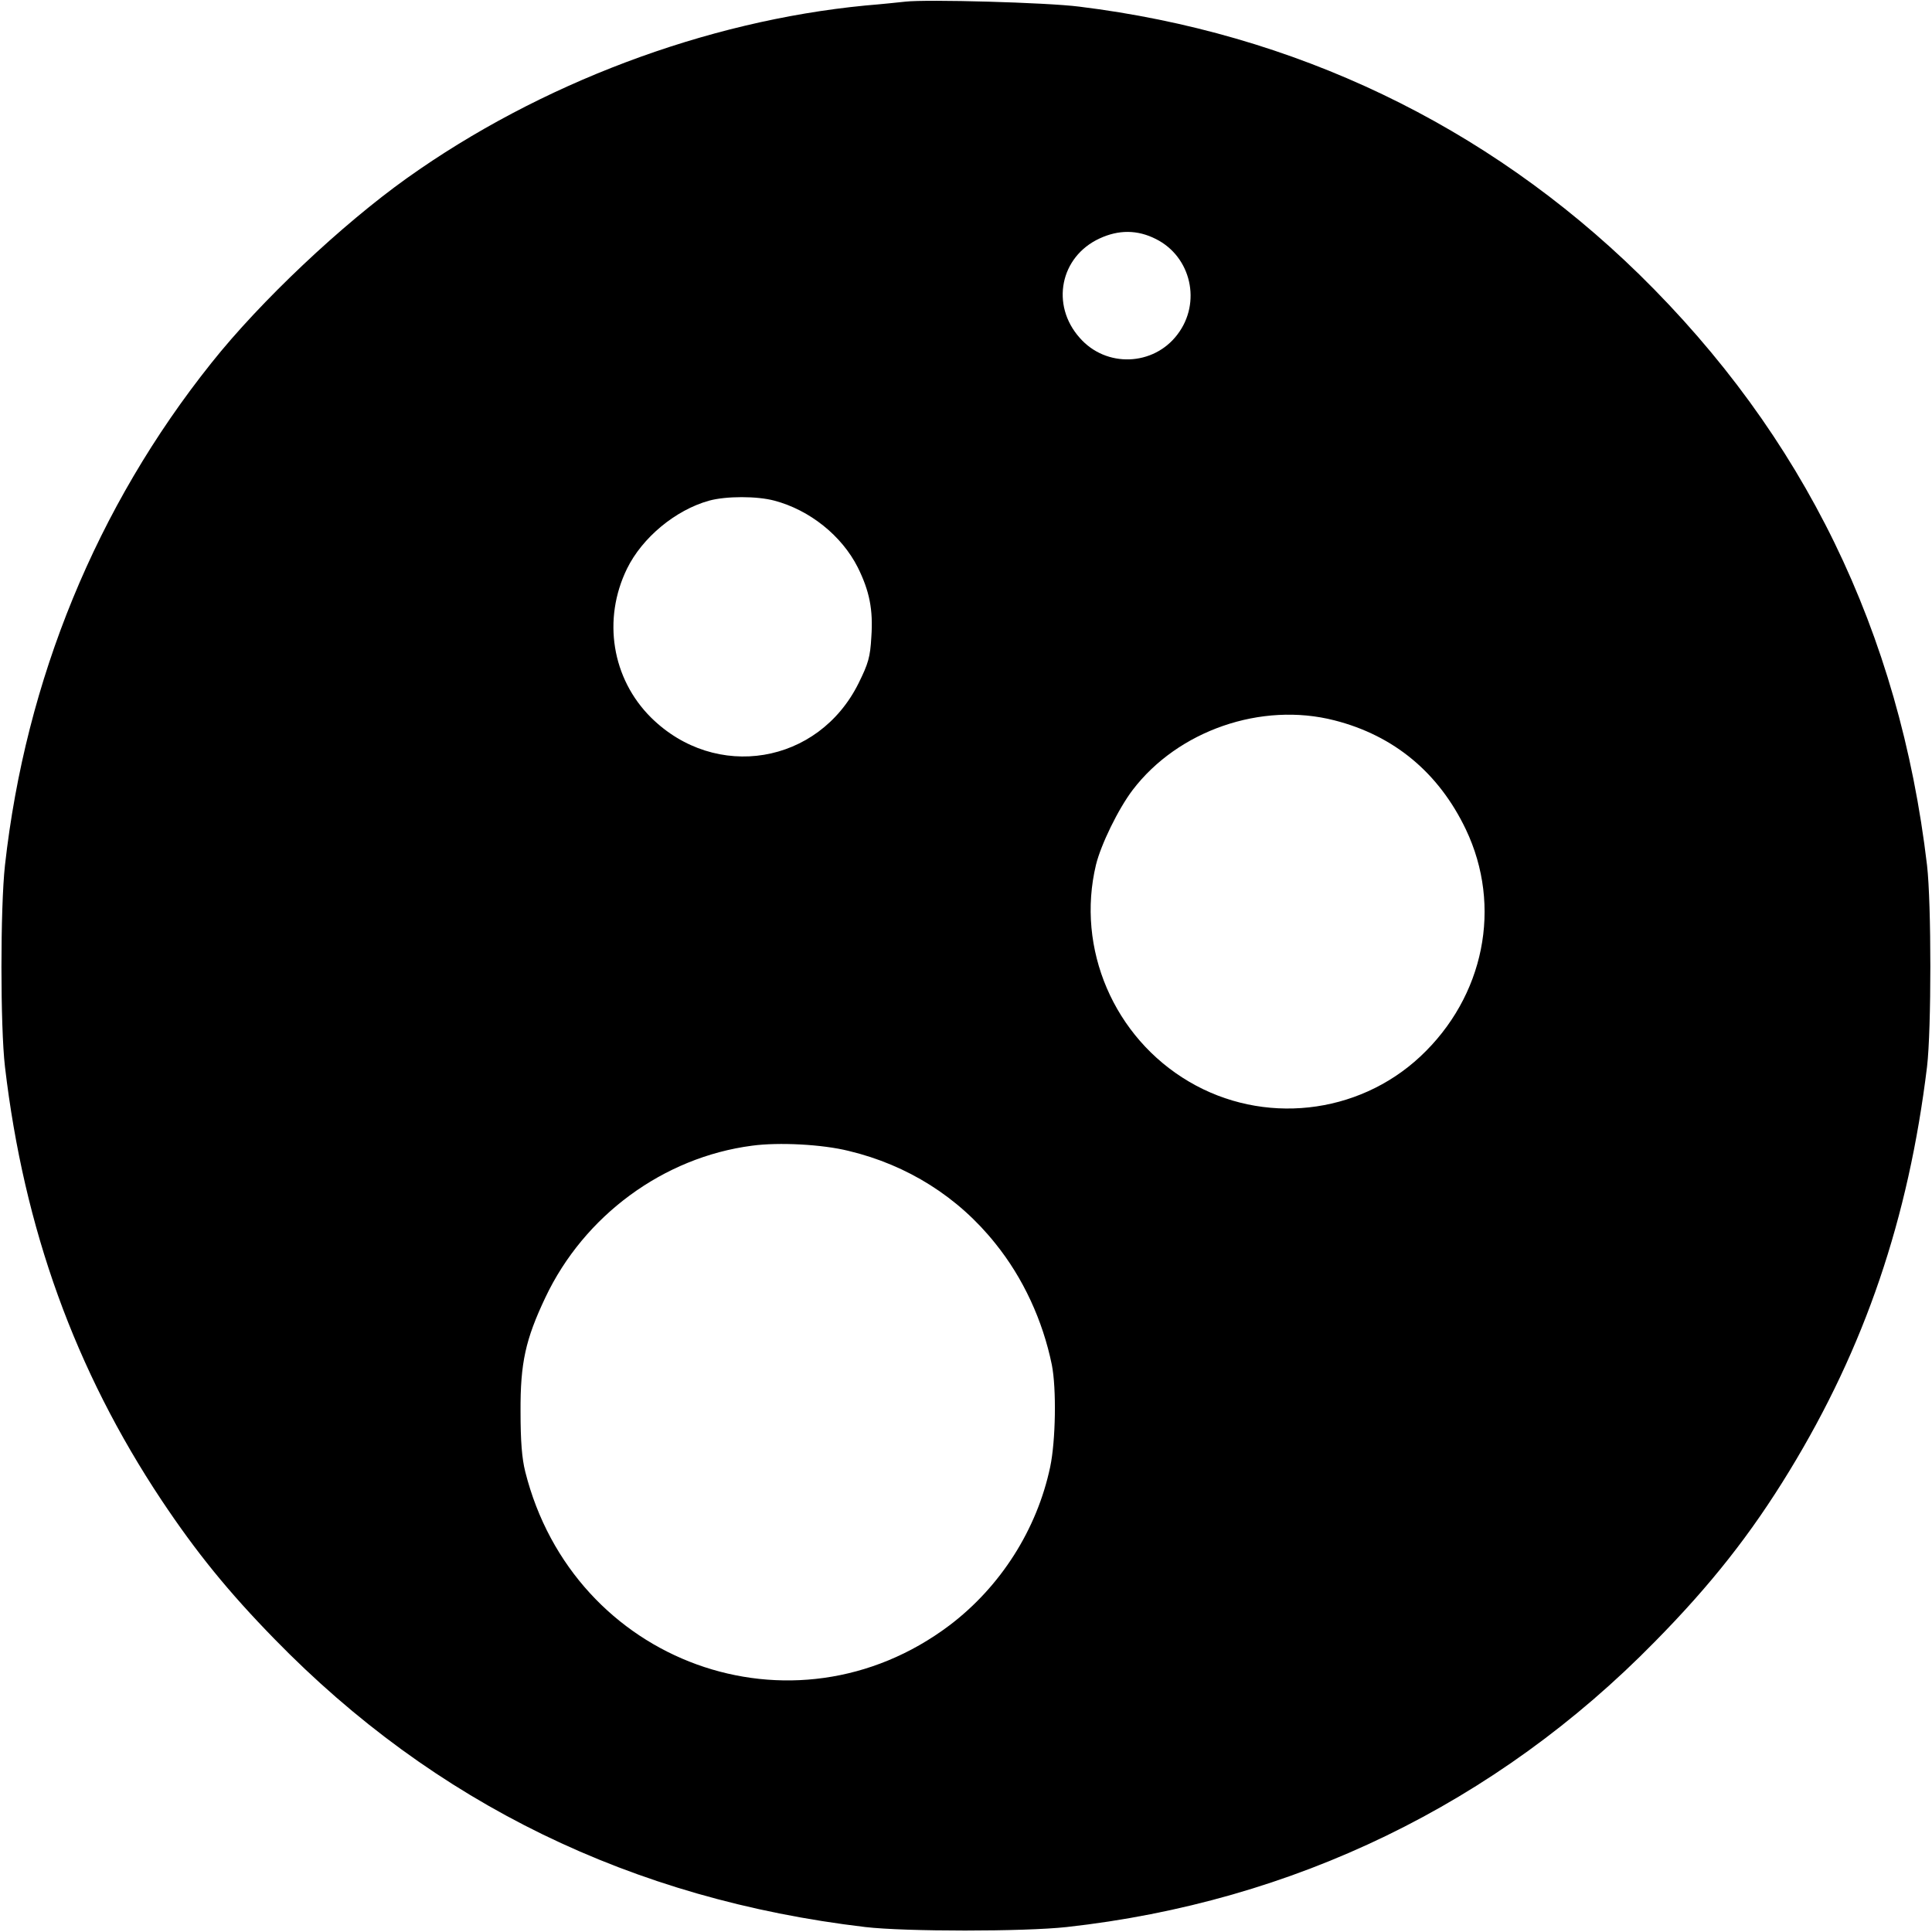 <?xml version="1.0" standalone="no"?>
<!DOCTYPE svg PUBLIC "-//W3C//DTD SVG 20010904//EN"
 "http://www.w3.org/TR/2001/REC-SVG-20010904/DTD/svg10.dtd">
<svg version="1.0" xmlns="http://www.w3.org/2000/svg"
 width="700pt" height="700pt" viewBox="0 0 700 700"
 preserveAspectRatio="xMidYMid meet">
<g transform="translate(0,700) scale(0.1,-0.1)"
fill="#000000" stroke="none">
<path d="M3280 6994 c-19 -2 -84 -9 -145 -14 -578 -56 -1180 -283 -1660 -625
-237 -169 -531 -446 -709 -670 -416 -521 -673 -1147 -748 -1820 -17 -154 -17
-585 0 -730 69 -588 254 -1099 567 -1570 126 -189 242 -332 410 -504 580 -595
1295 -943 2140 -1043 145 -17 576 -17 730 0 822 91 1556 447 2131 1034 203
206 348 390 487 618 274 449 432 915 499 1465 16 135 16 591 0 730 -100 846
-447 1557 -1043 2141 -555 542 -1249 874 -2029 970 -117 15 -553 27 -630 18z
m908 -860 c128 -64 166 -231 78 -346 -87 -115 -259 -121 -354 -12 -106 119
-71 294 72 360 69 32 137 32 204 -2z m-1382 -948 c128 -34 244 -127 302 -242
42 -85 56 -152 49 -252 -4 -73 -11 -96 -46 -167 -146 -295 -518 -356 -752
-125 -142 141 -177 356 -87 540 55 112 175 212 297 246 62 17 174 17 237 0z
m2029 -796 c216 -55 378 -190 476 -395 133 -279 67 -606 -165 -823 -227 -212
-570 -249 -838 -91 -272 160 -410 482 -337 786 18 73 80 201 133 271 164 215
466 320 731 252z m-1760 -1560 c213 -51 397 -167 531 -335 101 -125 172 -279
205 -440 17 -86 14 -275 -6 -370 -48 -227 -180 -434 -365 -574 -566 -426
-1363 -137 -1537 557 -12 48 -17 110 -17 217 -1 177 18 262 90 414 140 296
427 508 749 550 96 13 254 5 350 -19z"/>
</g>
</svg>
